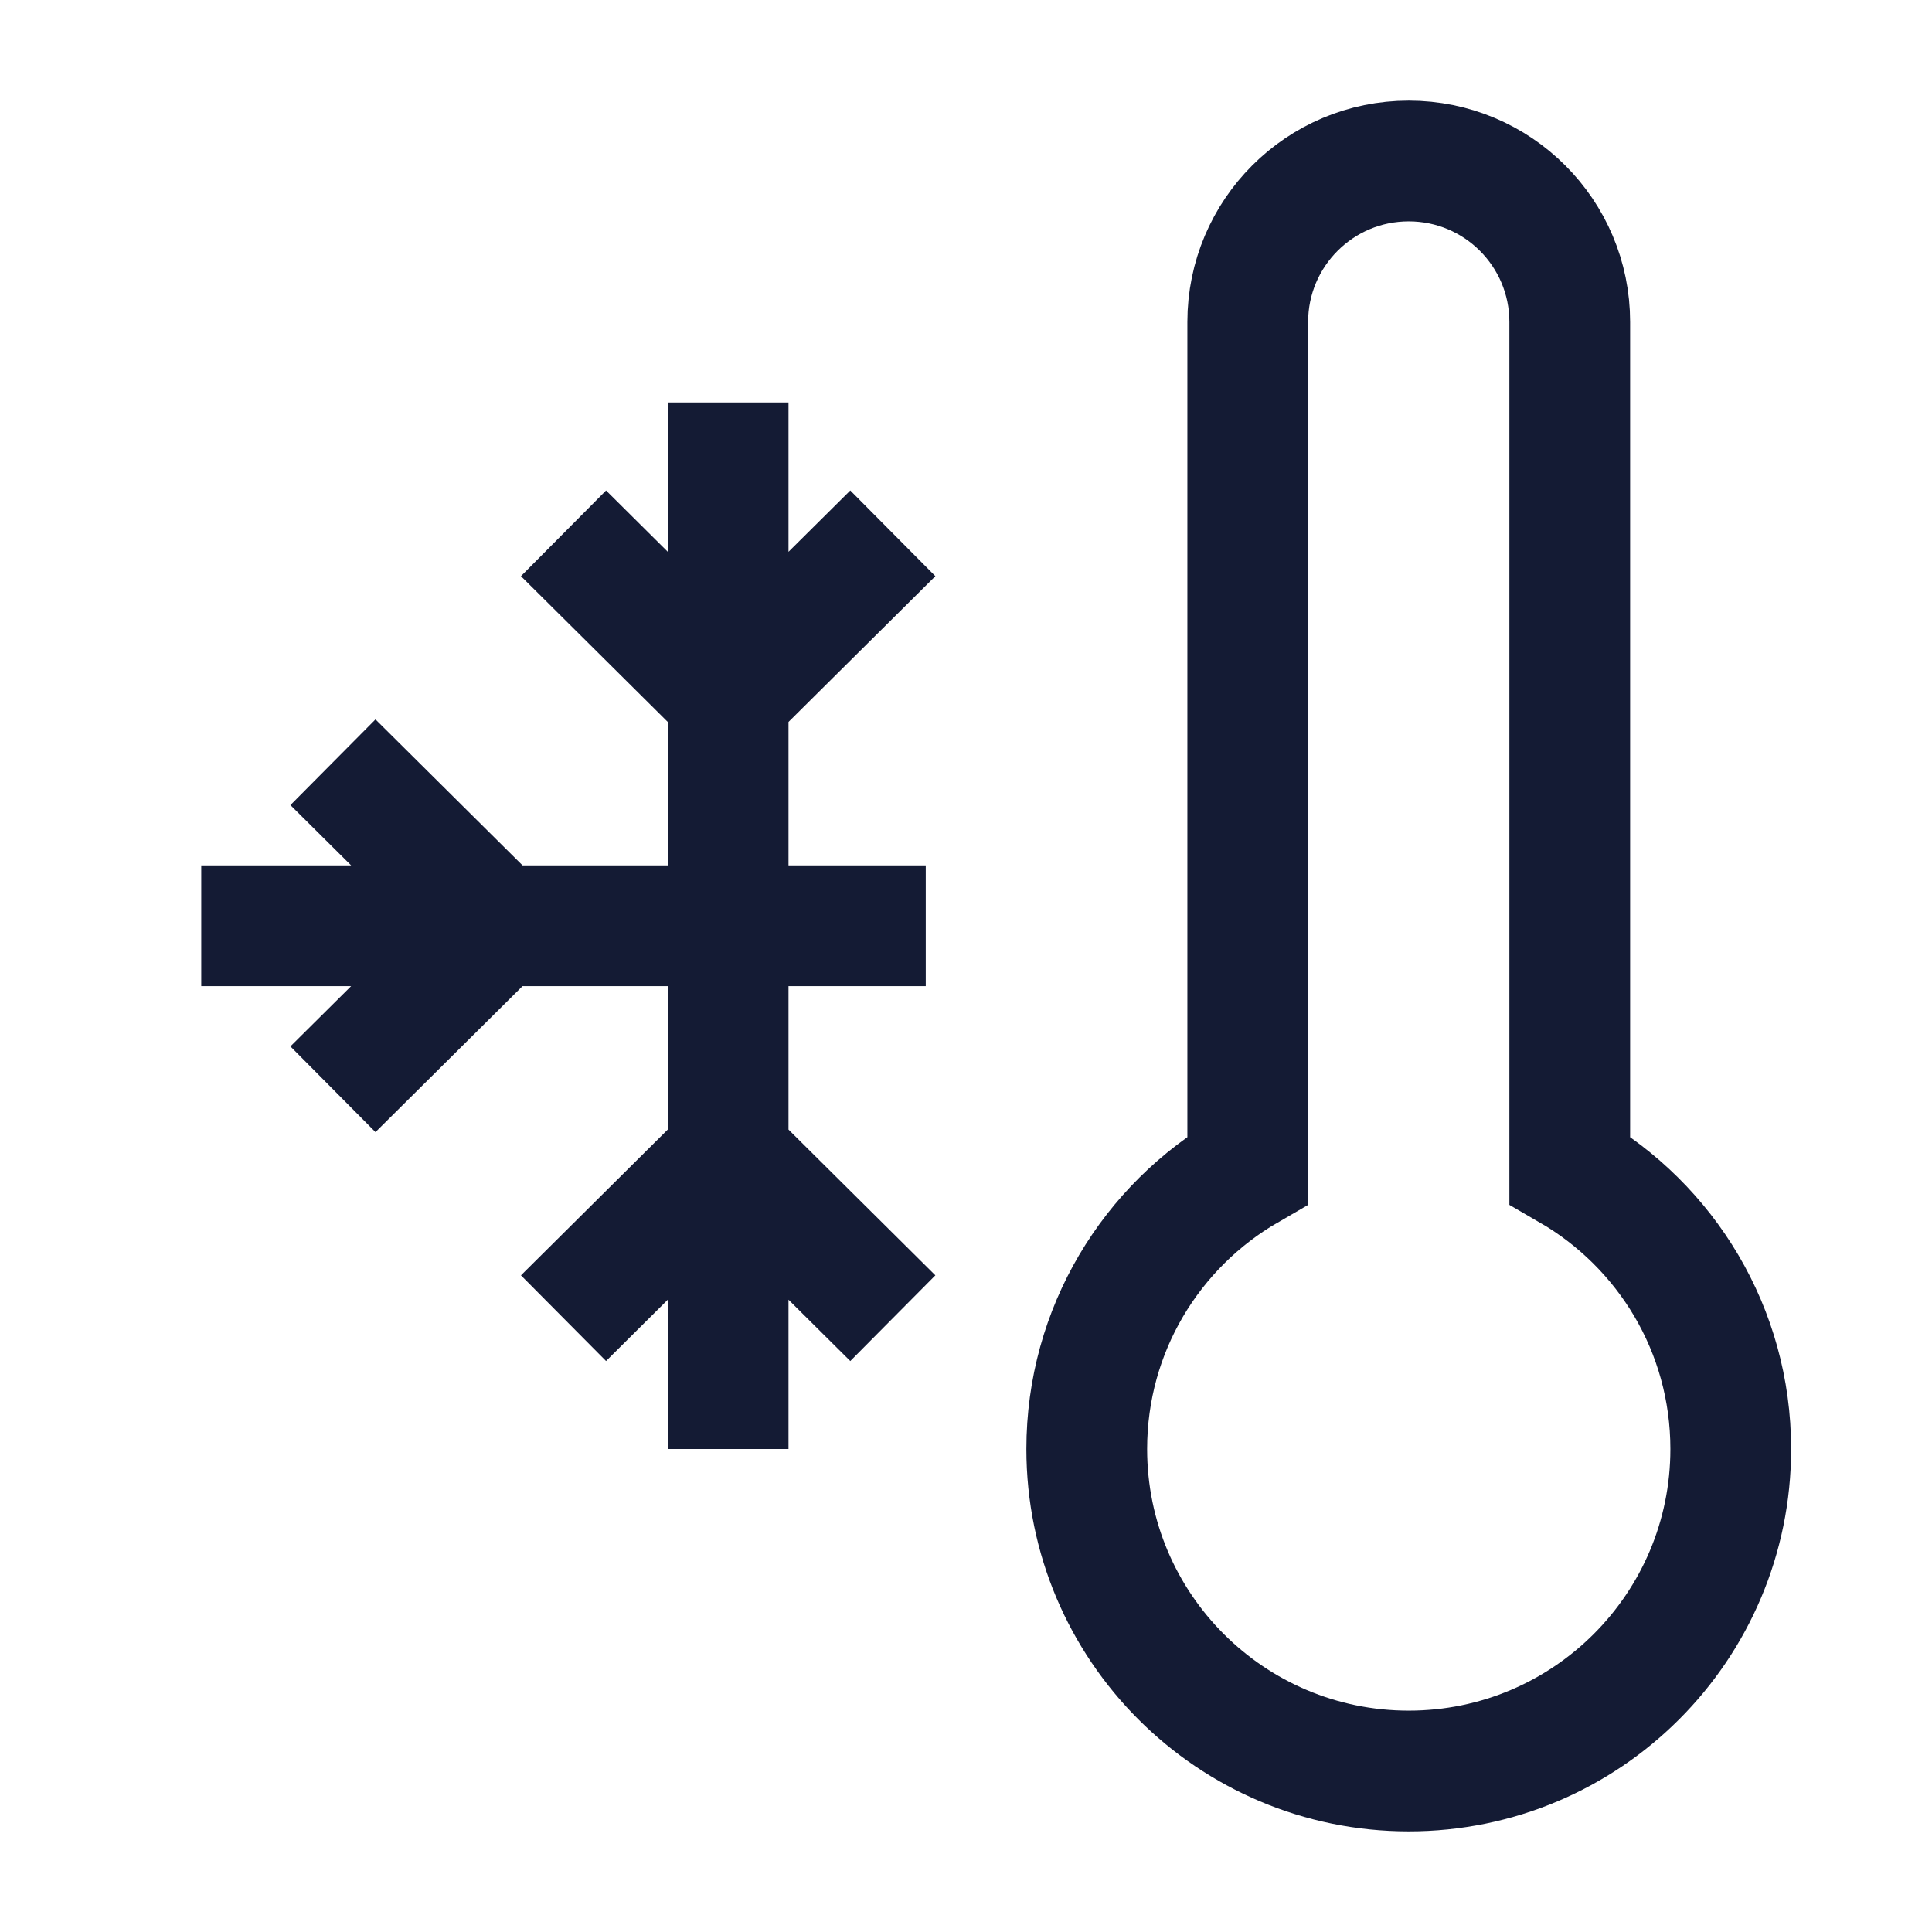 <svg width="24" height="24" viewBox="0 0 24 24" fill="none" xmlns="http://www.w3.org/2000/svg">
<path d="M17.5 22C19.709 22 21.5 20.209 21.5 18C21.5 16.519 20.696 15.227 19.5 14.535V4C19.5 2.895 18.605 2 17.5 2C16.395 2 15.5 2.895 15.5 4V14.535C14.304 15.227 13.5 16.519 13.5 18C13.5 20.209 15.291 22 17.5 22Z" stroke="#141B34" stroke-width="1.5"/>
<path d="M9.045 5V8.656M9.045 8.656V14.344M9.045 8.656L11.091 6.625M9.045 8.656L7 6.625M9.045 14.344L9.045 18M9.045 14.344L7 16.375M9.045 14.344L11.091 16.375M4.136 9.469L6.182 11.5M6.182 11.5L4.136 13.531M6.182 11.5H11.5M6.182 11.5H2.5" stroke="#141B34" stroke-width="1.5" stroke-linejoin="round"/>
</svg>
